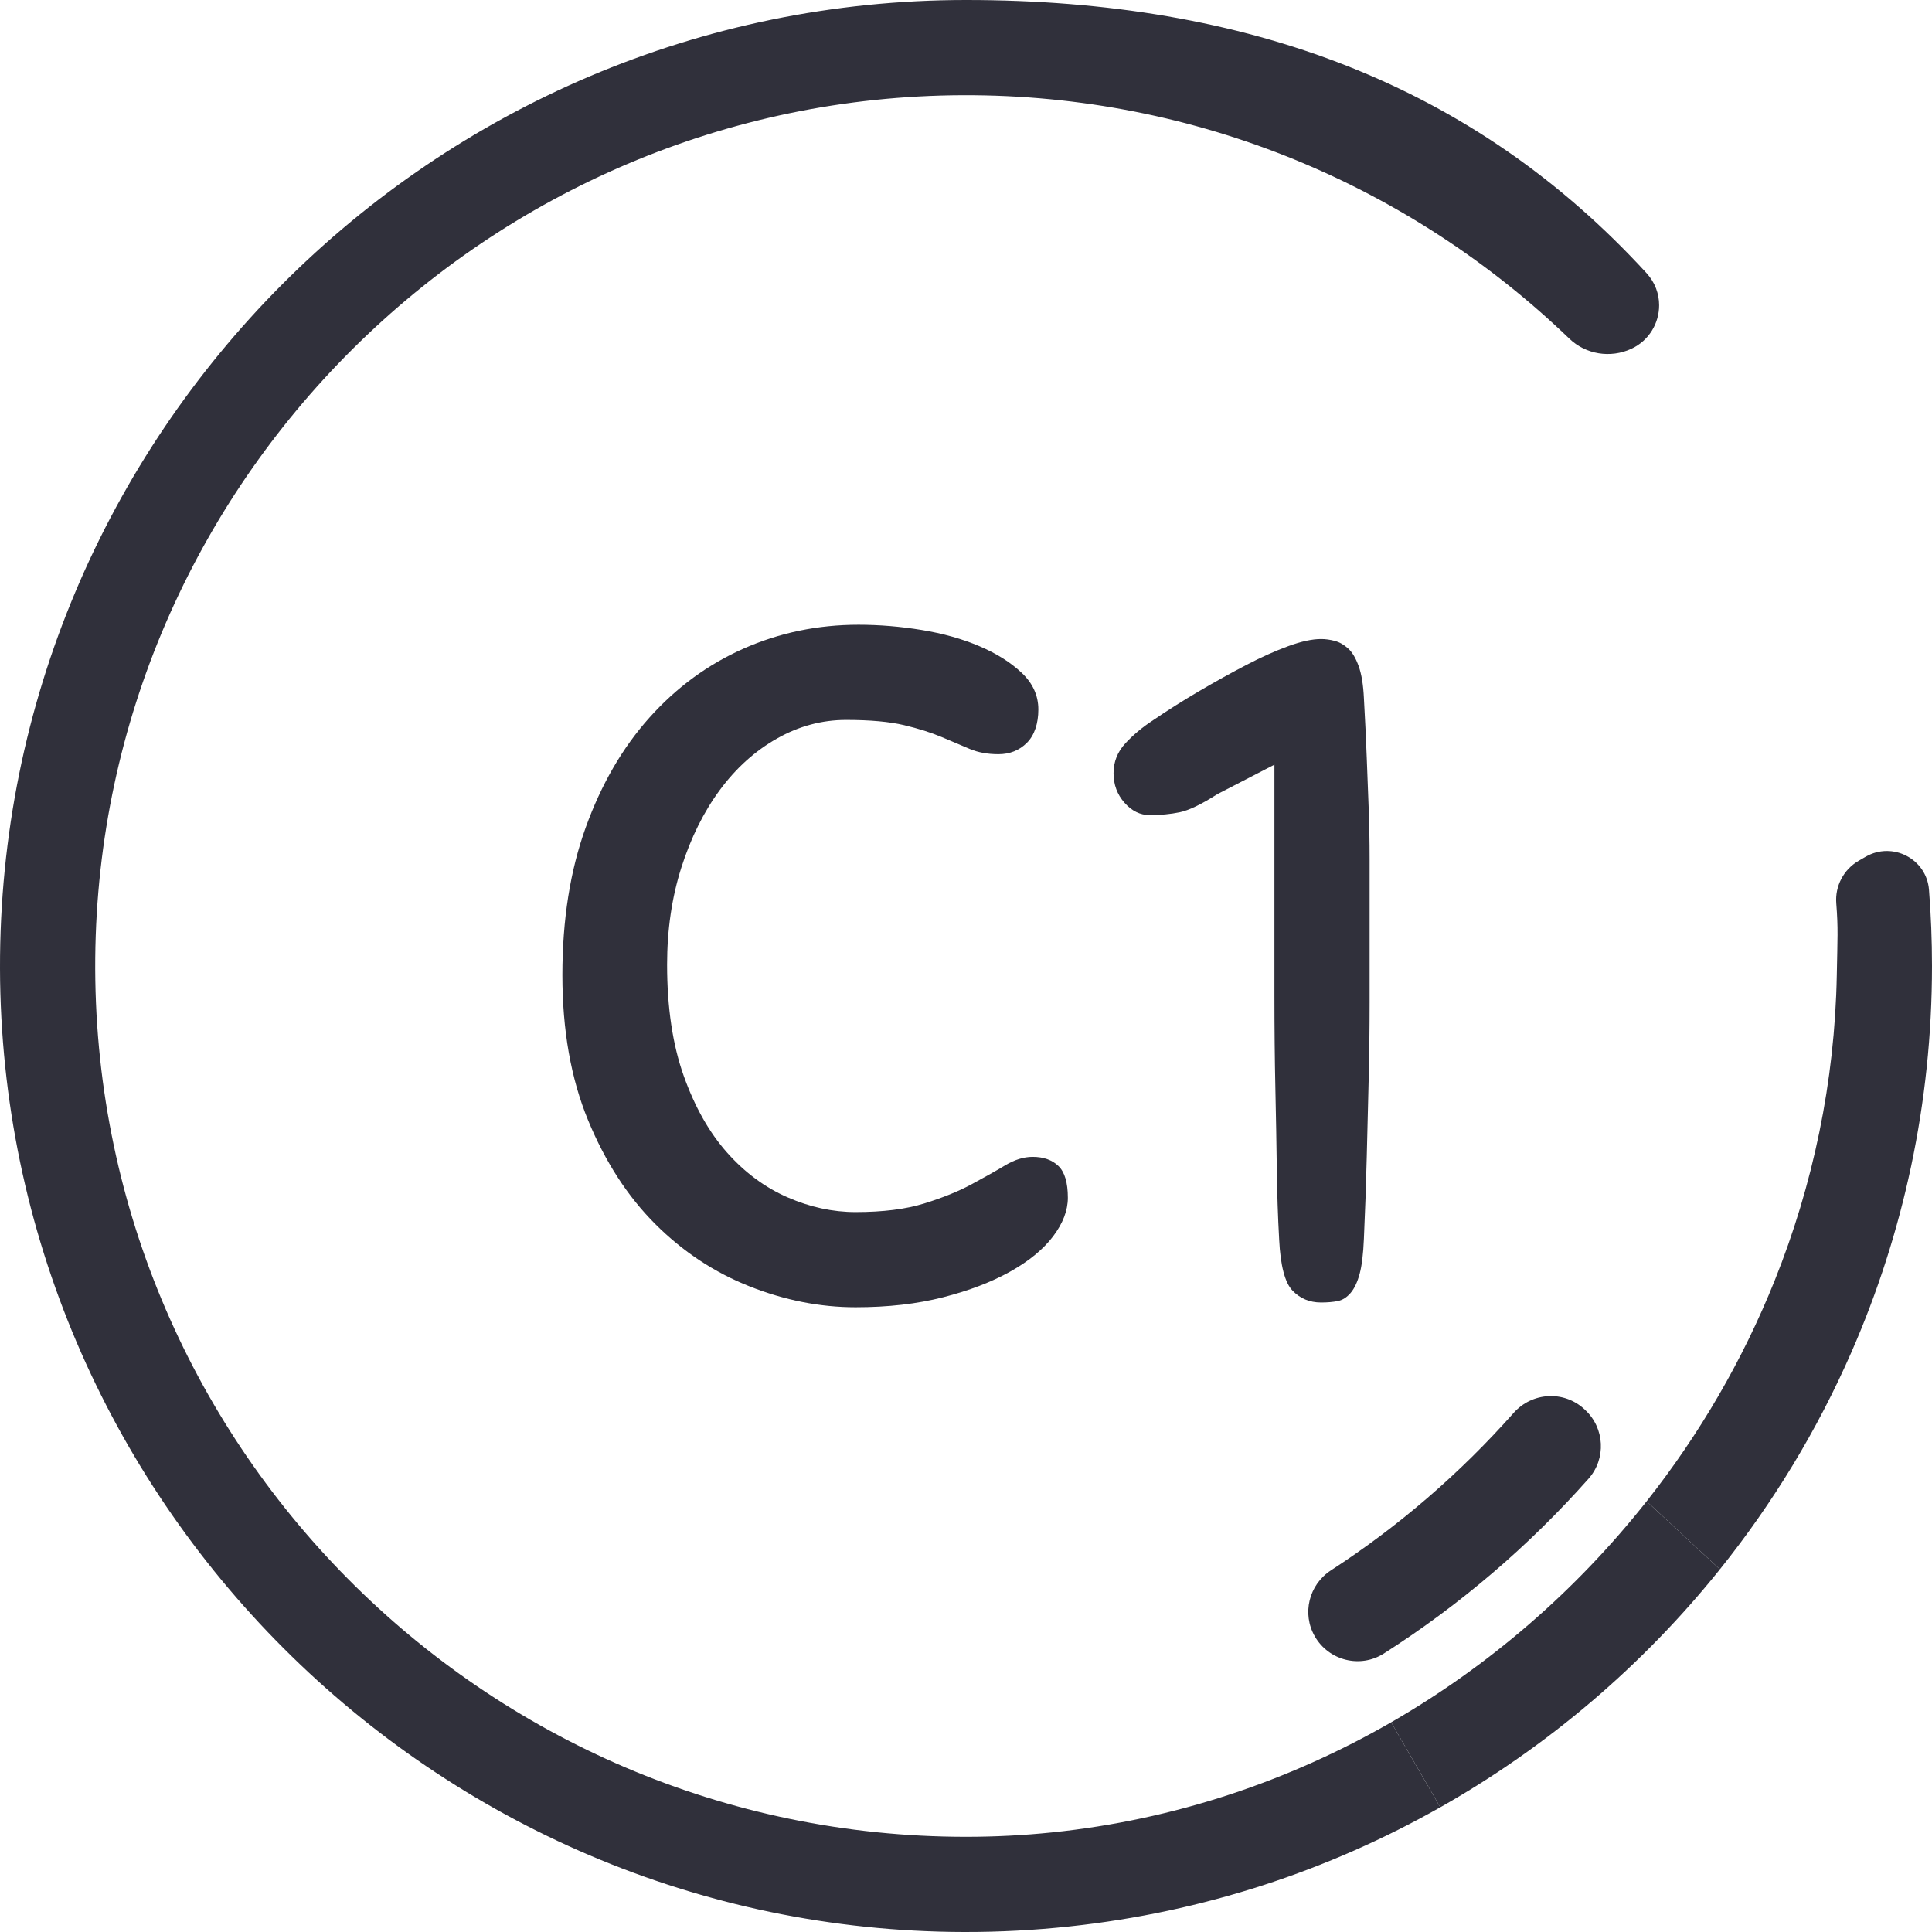 <?xml version="1.0" encoding="UTF-8"?>
<svg id="Layer_2" data-name="Layer 2" xmlns="http://www.w3.org/2000/svg" viewBox="0 0 405.92 405.92">
  <defs>
    <style>
      .cls-1 {
        fill: #30303b;
        stroke-width: 0px;
      }
    </style>
  </defs>
  <g id="Capa_1" data-name="Capa 1">
    <g>
      <path class="cls-1" d="m180.36,131.26c4.4,0,8.83.37,13.3,1.1,4.47.73,8.5,1.87,12.1,3.4,3.6,1.53,6.57,3.4,8.9,5.6,2.33,2.2,3.5,4.77,3.5,7.7s-.8,5.4-2.4,7c-1.6,1.6-3.6,2.4-6,2.4-2.27,0-4.27-.37-6-1.1-1.73-.73-3.7-1.57-5.9-2.5-2.2-.93-4.84-1.77-7.9-2.5-3.07-.73-7.13-1.1-12.2-1.1s-9.9,1.3-14.5,3.9c-4.6,2.6-8.6,6.2-12,10.8-3.4,4.6-6.1,10.04-8.1,16.3-2,6.27-3,13.07-3,20.4,0,9.07,1.17,16.87,3.5,23.4,2.33,6.53,5.37,11.9,9.1,16.1,3.73,4.2,7.96,7.33,12.7,9.4,4.73,2.07,9.5,3.1,14.3,3.1,5.73,0,10.53-.6,14.4-1.8,3.87-1.2,7.17-2.53,9.9-4,2.73-1.47,5.1-2.8,7.1-4s3.93-1.8,5.8-1.8c2.27,0,4.06.63,5.4,1.9,1.33,1.27,2,3.5,2,6.7,0,2.67-1.04,5.37-3.1,8.1-2.07,2.73-5.07,5.2-9,7.4-3.93,2.2-8.63,4-14.1,5.4-5.47,1.4-11.6,2.1-18.4,2.1-7.47,0-14.9-1.47-22.3-4.4-7.4-2.93-14-7.3-19.8-13.1-5.8-5.8-10.5-13.07-14.1-21.8-3.6-8.73-5.4-18.9-5.4-30.5s1.63-21.93,4.9-31c3.27-9.07,7.73-16.77,13.4-23.1,5.67-6.33,12.27-11.17,19.8-14.5,7.53-3.33,15.57-5,24.1-5Z"/>
      <path class="cls-1" d="m268.76,260.46c-.27-4.8-.43-9.8-.5-15-.07-5.2-.17-10.8-.3-16.8-.13-6-.2-12.5-.2-19.5v-48.5l-12,6.2c-3.33,2.13-5.97,3.4-7.9,3.8-1.93.4-4.04.6-6.3.6-2,0-3.77-.87-5.3-2.6-1.53-1.73-2.3-3.8-2.3-6.2s.83-4.5,2.5-6.3c1.67-1.8,3.63-3.43,5.9-4.9,2.93-2,6.1-4,9.5-6,3.4-2,6.7-3.83,9.9-5.5,3.2-1.67,6.17-3,8.9-4,2.73-1,5.03-1.5,6.9-1.5.93,0,1.9.13,2.9.4,1,.27,1.93.8,2.8,1.6.87.8,1.6,2.03,2.2,3.7.6,1.67.97,3.9,1.1,6.7.27,4.8.47,9,.6,12.6.13,3.6.27,7.1.4,10.5.13,3.4.2,6.97.2,10.7v30.2c0,5.47-.07,10.87-.2,16.2-.13,5.33-.27,10.73-.4,16.2-.13,5.47-.33,11.2-.6,17.2-.13,3.2-.43,5.67-.9,7.4-.47,1.73-1.1,3.07-1.9,4-.8.93-1.7,1.5-2.7,1.7s-2.17.3-3.5.3c-2.4,0-4.4-.83-6-2.5-1.6-1.67-2.53-5.23-2.8-10.7Z"/>
    </g>
    <g>
      <path class="cls-1" d="m405.29,186.95c-.5-6.49-7.65-10.21-13.3-6.95l-1.47.85c-3.16,1.83-5,5.31-4.71,8.95.42,5.32.25,7.38.11,15.07-.42,22.5-5.02,44.14-13.04,64.15-6.72,16.77-15.84,32.39-26.92,46.41l15.4,14.29c11.12-13.87,20.46-29.22,27.67-45.71,10.86-24.84,16.89-52.25,16.89-81.05,0-5.38-.21-10.72-.63-16.01Zm-59.33-129.55C309.74,17.89,262.26,0,202.96,0,90.88,0-.28,91.33,0,203.48c.28,111.27,91.17,202.16,202.44,202.44,7.53.02,14.97-.38,22.3-1.17,28.05-3,54.4-11.74,77.87-25.03l-10.32-17.86c-21.5,12.38-45.62,20.5-71.18,23.13-5.99.62-12.06.93-18.19.93-101.43-.02-183.84-83.02-182.91-184.66C20.92,101.47,102.52,20.35,202.31,20c49.41-.17,94.35,19.35,127.4,51.14,3.47,3.34,8.65,4.17,13.03,2.15,3.77-1.74,5.85-5.42,5.85-9.16,0-2.38-.85-4.78-2.63-6.73Z"/>
      <path class="cls-1" d="m361.36,329.72c-16.18,20.17-36.12,37.2-58.75,50l-10.32-17.86c20.66-11.9,38.9-27.74,53.67-46.43l15.4,14.29Z"/>
    </g>
    <path class="cls-1" d="m333.76,310.68c-12.54,14.14-27.02,26.53-43.01,36.73-4.95,3.16-11.55,1.51-14.49-3.58h0c-2.77-4.79-1.26-10.88,3.37-13.89,14.22-9.23,27.14-20.39,38.38-33.07,3.88-4.38,10.57-4.77,14.86-.8l.17.16c4.12,3.82,4.45,10.25.72,14.45Z"/>
  </g>
</svg>